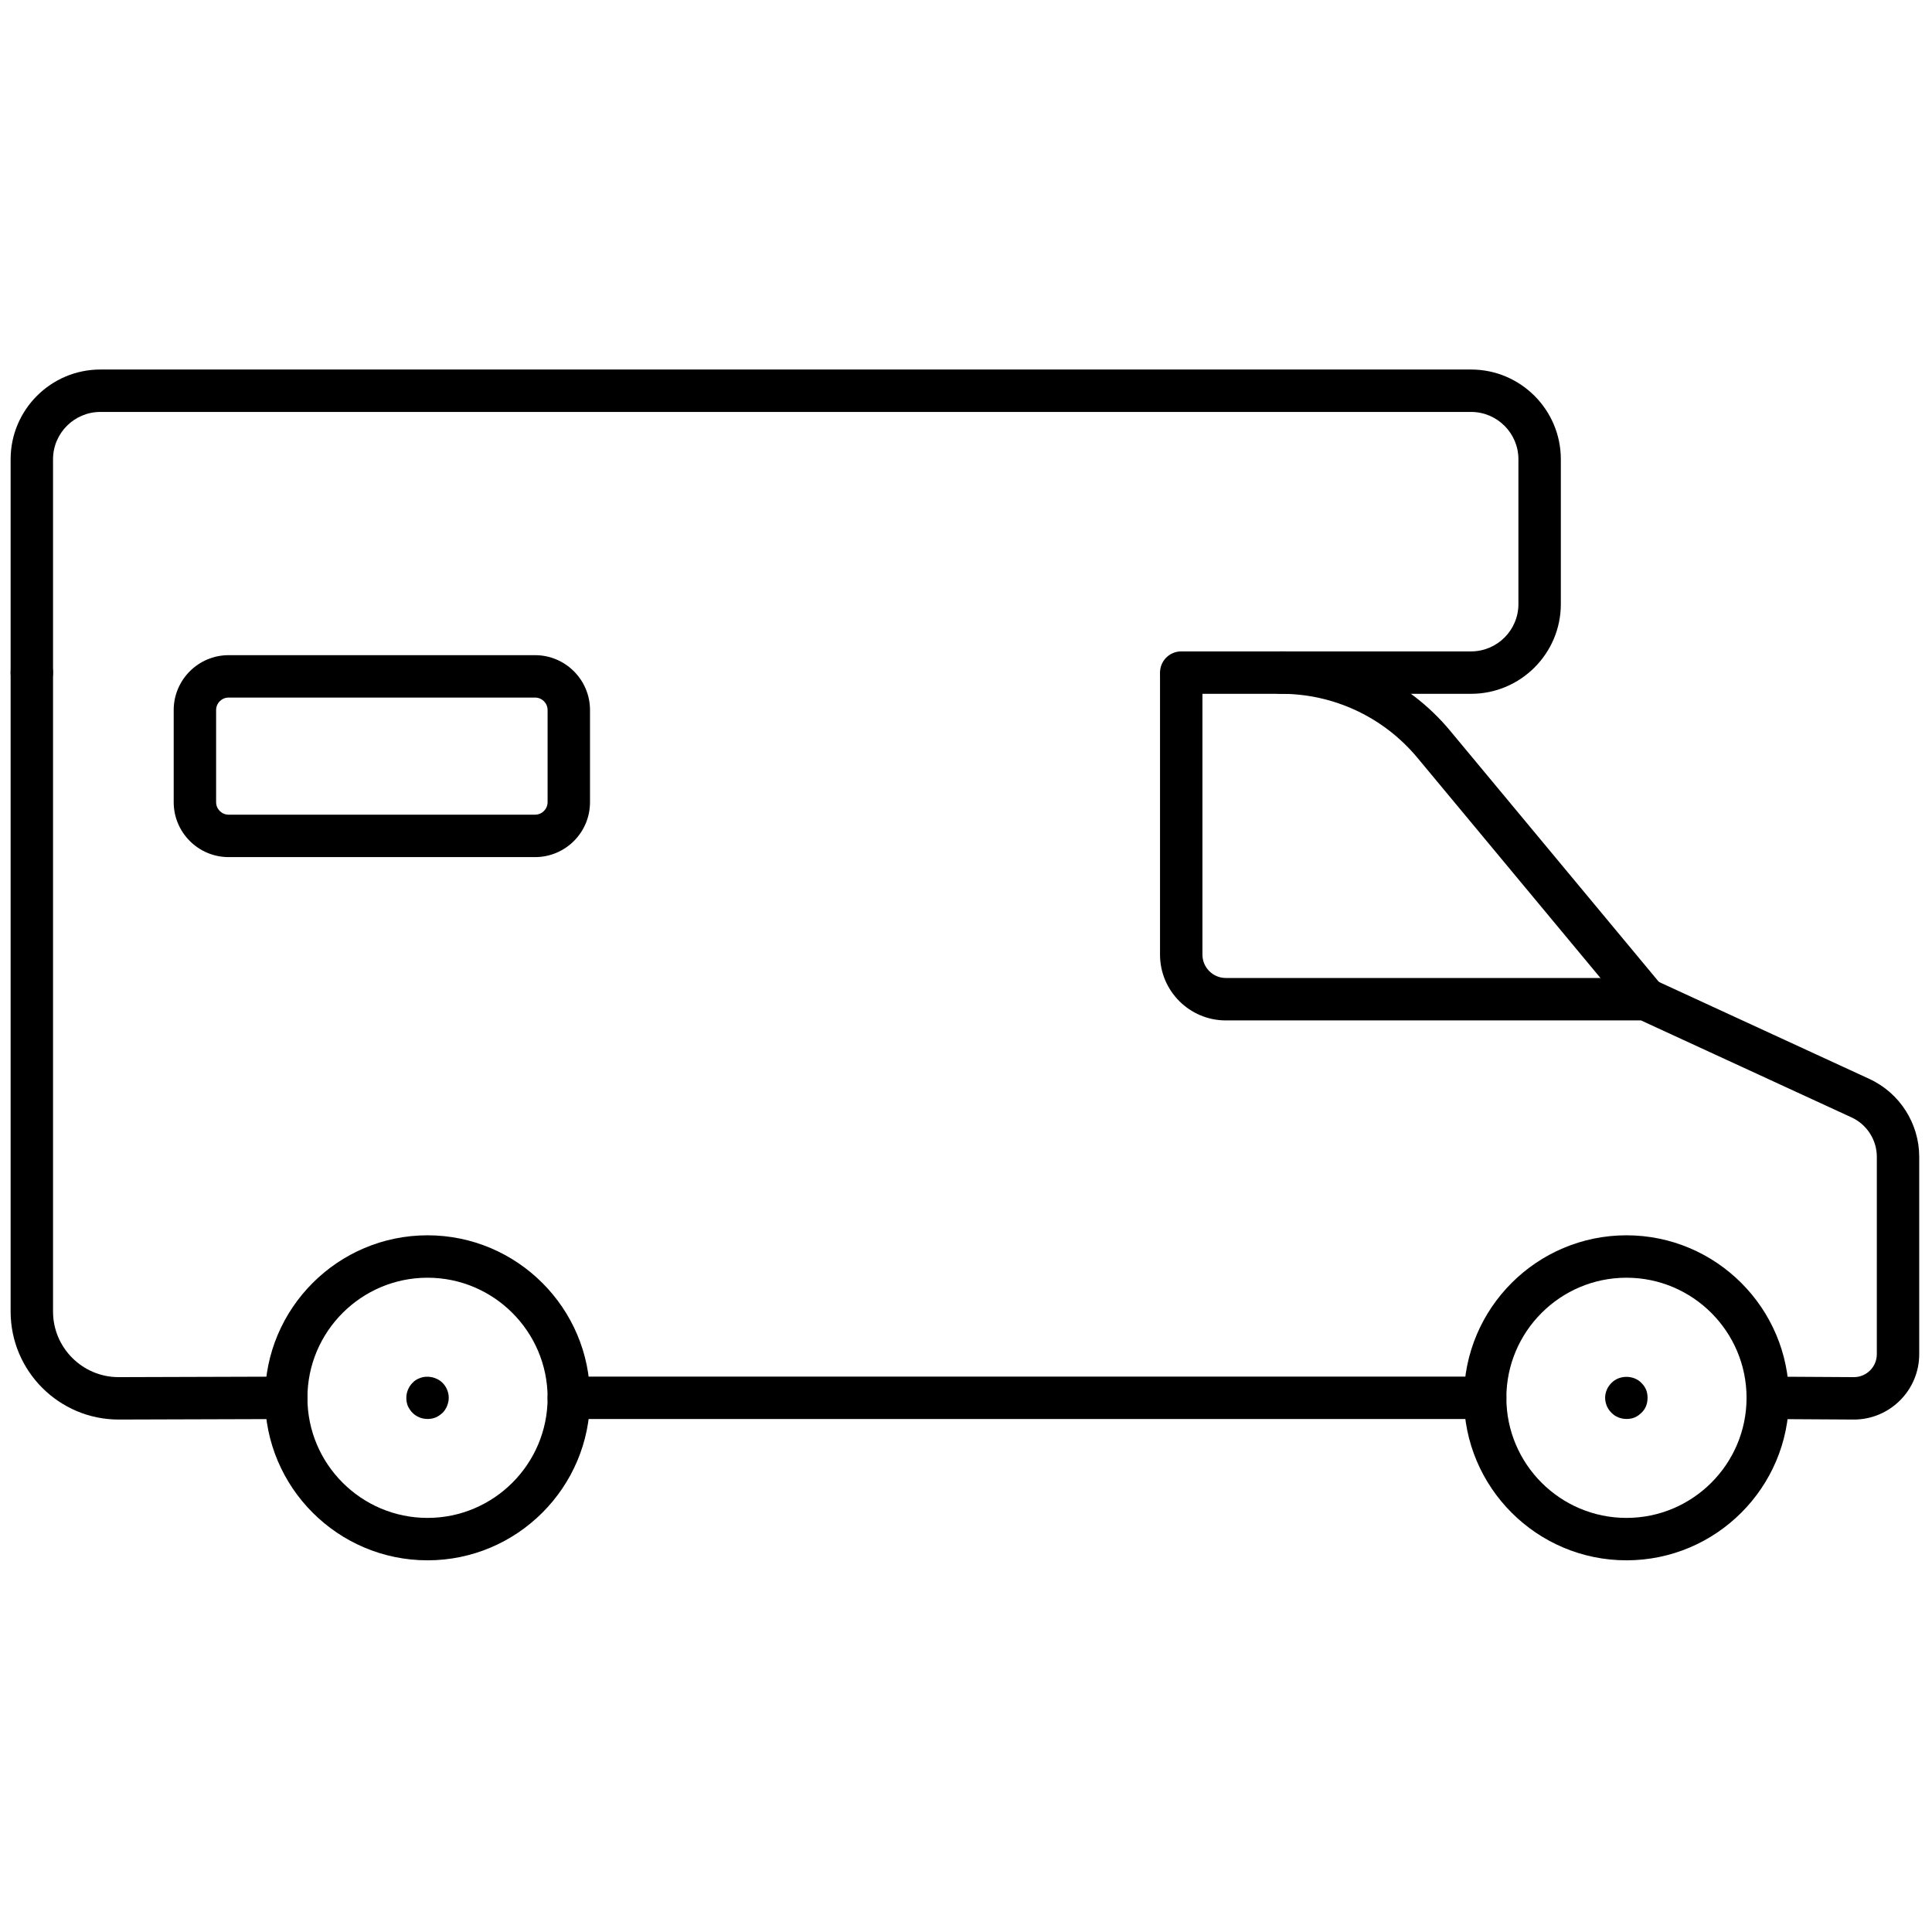 <svg xmlns="http://www.w3.org/2000/svg" xmlns:xlink="http://www.w3.org/1999/xlink" version="1.1" width="256" height="256" viewBox="0 0 256 256" xml:space="preserve">
<g style="stroke: none; stroke-width: 0; stroke-dasharray: none; stroke-linecap: butt; stroke-linejoin: miter; stroke-miterlimit: 10; fill: none; fill-rule: nonzero; opacity: 1;" transform="translate(1.407 1.407) scale(2.81 2.81)">
	<path d="M 76.195 73.076 c -4.226 0 -7.663 -3.438 -7.663 -7.663 s 3.438 -7.663 7.663 -7.663 s 7.663 3.438 7.663 7.663 S 80.421 73.076 76.195 73.076 z M 76.195 59.75 c -3.123 0 -5.663 2.54 -5.663 5.663 s 2.54 5.663 5.663 5.663 s 5.663 -2.54 5.663 -5.663 S 79.318 59.75 76.195 59.75 z" style="stroke: none; stroke-width: 1; stroke-dasharray: none; stroke-linecap: butt; stroke-linejoin: miter; stroke-miterlimit: 10; fill: rgb(0,0,0); fill-rule: nonzero; opacity: 1;" transform=" matrix(1 0 0 1 0 0) " stroke-linecap="round"/>
	<path d="M 19.659 73.076 c -4.226 0 -7.663 -3.438 -7.663 -7.663 s 3.438 -7.663 7.663 -7.663 s 7.663 3.438 7.663 7.663 S 23.884 73.076 19.659 73.076 z M 19.659 59.75 c -3.123 0 -5.663 2.54 -5.663 5.663 s 2.541 5.663 5.663 5.663 s 5.663 -2.54 5.663 -5.663 S 22.781 59.75 19.659 59.75 z" style="stroke: none; stroke-width: 1; stroke-dasharray: none; stroke-linecap: butt; stroke-linejoin: miter; stroke-miterlimit: 10; fill: rgb(0,0,0); fill-rule: nonzero; opacity: 1;" transform=" matrix(1 0 0 1 0 0) " stroke-linecap="round"/>
	<path d="M 5.096 66.438 C 2.285 66.438 0 64.153 0 61.345 V 31.216 c 0 -0.552 0.448 -1 1 -1 s 1 0.448 1 1 v 30.129 c 0 1.705 1.387 3.093 3.093 3.093 l 7.9 -0.024 c 0.001 0 0.002 0 0.003 0 c 0.551 0 0.999 0.445 1 0.997 s -0.445 1.001 -0.997 1.003 L 5.096 66.438 z" style="stroke: none; stroke-width: 1; stroke-dasharray: none; stroke-linecap: butt; stroke-linejoin: miter; stroke-miterlimit: 10; fill: rgb(0,0,0); fill-rule: nonzero; opacity: 1;" transform=" matrix(1 0 0 1 0 0) " stroke-linecap="round"/>
	<path d="M 77.101 47.616 c -0.287 0 -0.572 -0.123 -0.77 -0.36 l -9.99 -12.02 c -1.596 -1.919 -3.942 -3.021 -6.438 -3.021 c -0.553 0 -1 -0.448 -1 -1 s 0.447 -1 1 -1 c 3.093 0 6 1.364 7.977 3.742 l 9.989 12.019 c 0.354 0.424 0.295 1.055 -0.129 1.408 C 77.552 47.54 77.325 47.616 77.101 47.616 z" style="stroke: none; stroke-width: 1; stroke-dasharray: none; stroke-linecap: butt; stroke-linejoin: miter; stroke-miterlimit: 10; fill: rgb(0,0,0); fill-rule: nonzero; opacity: 1;" transform=" matrix(1 0 0 1 0 0) " stroke-linecap="round"/>
	<path d="M 86.917 66.438 l -4.069 -0.024 c -0.553 -0.006 -0.995 -0.459 -0.989 -1.011 c 0.006 -0.549 0.453 -0.989 1 -0.989 c 0.004 0 0.008 0 0.011 0 l 4.048 0.024 c 0.598 0 1.083 -0.485 1.083 -1.083 V 54.05 c 0 -0.796 -0.467 -1.525 -1.189 -1.858 l -9.931 -4.575 H 57.303 c -1.711 0 -3.103 -1.392 -3.103 -3.102 V 31.393 c 0 -0.552 0.447 -1 1 -1 s 1 0.448 1 1 v 13.121 c 0 0.608 0.494 1.102 1.103 1.102 H 77.1 c 0.145 0 0.287 0.031 0.419 0.092 l 10.129 4.667 C 89.076 51.033 90 52.476 90 54.05 v 9.305 C 90 65.055 88.617 66.438 86.917 66.438 z" style="stroke: none; stroke-width: 1; stroke-dasharray: none; stroke-linecap: butt; stroke-linejoin: miter; stroke-miterlimit: 10; fill: rgb(0,0,0); fill-rule: nonzero; opacity: 1;" transform=" matrix(1 0 0 1 0 0) " stroke-linecap="round"/>
	<path d="M 69.532 66.413 h -43.21 c -0.552 0 -1 -0.447 -1 -1 s 0.448 -1 1 -1 h 43.21 c 0.553 0 1 0.447 1 1 S 70.085 66.413 69.532 66.413 z" style="stroke: none; stroke-width: 1; stroke-dasharray: none; stroke-linecap: butt; stroke-linejoin: miter; stroke-miterlimit: 10; fill: rgb(0,0,0); fill-rule: nonzero; opacity: 1;" transform=" matrix(1 0 0 1 0 0) " stroke-linecap="round"/>
	<path d="M 76.2 66.41 c -0.271 0 -0.53 -0.101 -0.71 -0.29 c -0.091 -0.09 -0.171 -0.2 -0.221 -0.32 c -0.05 -0.13 -0.08 -0.25 -0.08 -0.39 c 0 -0.13 0.03 -0.261 0.08 -0.38 c 0.05 -0.12 0.13 -0.23 0.221 -0.32 c 0.369 -0.38 1.04 -0.38 1.409 0 c 0.091 0.09 0.17 0.2 0.221 0.32 c 0.05 0.119 0.069 0.25 0.069 0.38 c 0 0.14 -0.02 0.26 -0.069 0.39 c -0.051 0.12 -0.12 0.23 -0.221 0.32 c -0.09 0.09 -0.199 0.17 -0.319 0.22 S 76.33 66.41 76.2 66.41 z" style="stroke: none; stroke-width: 1; stroke-dasharray: none; stroke-linecap: butt; stroke-linejoin: miter; stroke-miterlimit: 10; fill: rgb(0,0,0); fill-rule: nonzero; opacity: 1;" transform=" matrix(1 0 0 1 0 0) " stroke-linecap="round"/>
	<path d="M 19.66 66.41 c -0.27 0 -0.52 -0.101 -0.71 -0.29 c -0.09 -0.09 -0.16 -0.2 -0.22 -0.32 c -0.05 -0.13 -0.07 -0.25 -0.07 -0.39 c 0 -0.261 0.11 -0.521 0.29 -0.7 c 0.09 -0.101 0.2 -0.17 0.33 -0.22 c 0.36 -0.15 0.81 -0.061 1.09 0.22 c 0.18 0.18 0.29 0.439 0.29 0.7 c 0 0.14 -0.03 0.26 -0.08 0.39 c -0.05 0.12 -0.12 0.23 -0.21 0.32 c -0.1 0.09 -0.21 0.17 -0.33 0.22 C 19.92 66.39 19.79 66.41 19.66 66.41 z" style="stroke: none; stroke-width: 1; stroke-dasharray: none; stroke-linecap: butt; stroke-linejoin: miter; stroke-miterlimit: 10; fill: rgb(0,0,0); fill-rule: nonzero; opacity: 1;" transform=" matrix(1 0 0 1 0 0) " stroke-linecap="round"/>
	<path d="M 68.867 32.216 H 55.2 c -0.553 0 -1 -0.448 -1 -1 s 0.447 -1 1 -1 h 13.667 c 1.231 0 2.233 -1.001 2.233 -2.233 v -6.826 c 0 -1.231 -1.002 -2.233 -2.233 -2.233 H 4.233 C 3.001 18.924 2 19.926 2 21.157 v 10.059 c 0 0.552 -0.448 1 -1 1 s -1 -0.448 -1 -1 V 21.157 c 0 -2.334 1.899 -4.233 4.233 -4.233 h 64.634 c 2.334 0 4.233 1.899 4.233 4.233 v 6.826 C 73.101 30.317 71.201 32.216 68.867 32.216 z" style="stroke: none; stroke-width: 1; stroke-dasharray: none; stroke-linecap: butt; stroke-linejoin: miter; stroke-miterlimit: 10; fill: rgb(0,0,0); fill-rule: nonzero; opacity: 1;" transform=" matrix(1 0 0 1 0 0) " stroke-linecap="round"/>
	<path d="M 24.731 39.916 H 10.28 c -1.428 0 -2.59 -1.162 -2.59 -2.59 v -4.342 c 0 -1.428 1.162 -2.59 2.59 -2.59 h 14.451 c 1.428 0 2.59 1.162 2.59 2.59 v 4.342 C 27.322 38.754 26.16 39.916 24.731 39.916 z M 10.28 32.393 c -0.326 0 -0.59 0.265 -0.59 0.59 v 4.342 c 0 0.326 0.265 0.59 0.59 0.59 h 14.451 c 0.326 0 0.59 -0.265 0.59 -0.59 v -4.342 c 0 -0.326 -0.265 -0.59 -0.59 -0.59 H 10.28 z" style="stroke: none; stroke-width: 1; stroke-dasharray: none; stroke-linecap: butt; stroke-linejoin: miter; stroke-miterlimit: 10; fill: rgb(0,0,0); fill-rule: nonzero; opacity: 1;" transform=" matrix(1 0 0 1 0 0) " stroke-linecap="round"/>
</g>
</svg>